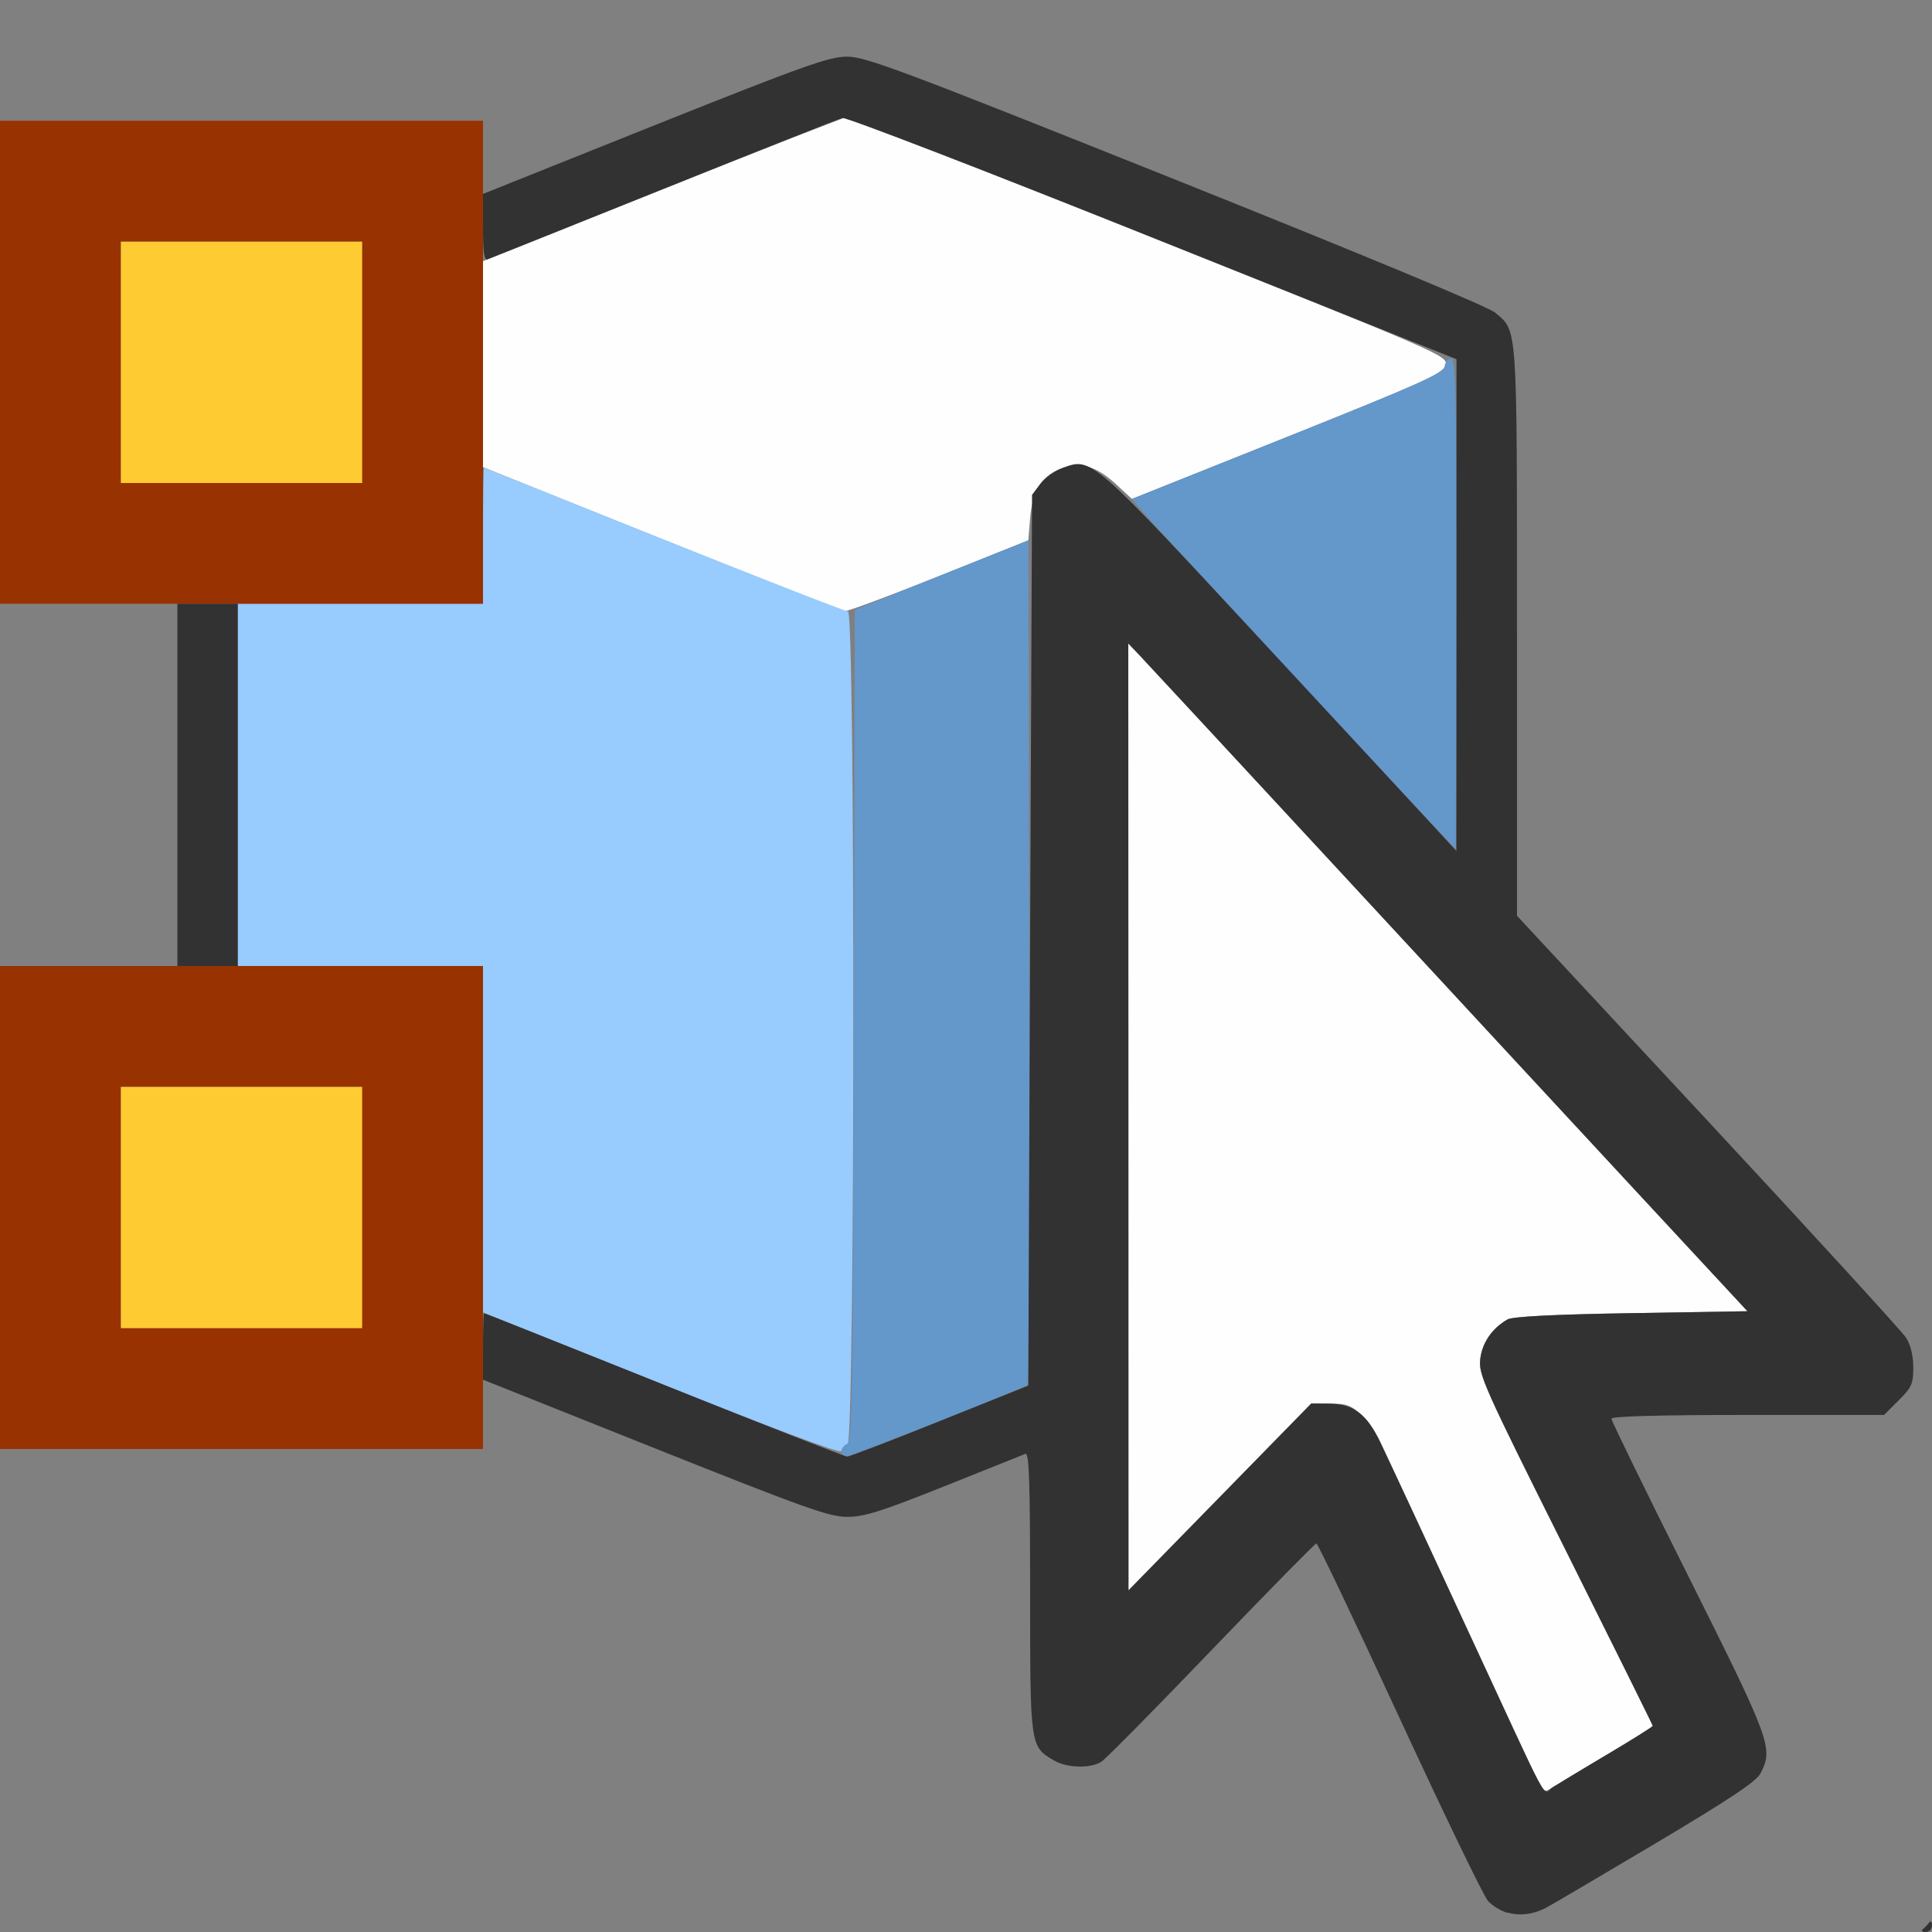 <?xml version="1.0" encoding="UTF-8" standalone="no"?>
<!-- Created with Inkscape (http://www.inkscape.org/) -->

<svg
   version="1.1"
   id="svg2"
   width="1600"
   height="1600"
   viewBox="0 0 1600 1600"
   sodipodi:docname="edit.svg"
   inkscape:version="1.2.2 (732a01da63, 2022-12-09)"
   xmlns:inkscape="http://www.inkscape.org/namespaces/inkscape"
   xmlns:sodipodi="http://sodipodi.sourceforge.net/DTD/sodipodi-0.dtd"
   xmlns="http://www.w3.org/2000/svg"
   xmlns:svg="http://www.w3.org/2000/svg"
   xmlns:rdf="http://www.w3.org/1999/02/22-rdf-syntax-ns#"
   xmlns:cc="http://creativecommons.org/ns#"
   xmlns:dc="http://purl.org/dc/elements/1.1/">
  <rect x="0" y="0" width="1600" height="1600" fill="#808080" stroke="none"/>
  <defs
     id="defs6" />
  <sodipodi:namedview
     pagecolor="#808080"
     bordercolor="#666666"
     borderopacity="1"
     objecttolerance="10"
     gridtolerance="10"
     guidetolerance="10"
     inkscape:pageopacity="0"
     inkscape:pageshadow="2"
     inkscape:window-width="2560"
     inkscape:window-height="1009"
     id="namedview4"
     showgrid="false"
     inkscape:zoom="0.5"
     inkscape:cx="538"
     inkscape:cy="562"
     inkscape:window-x="-8"
     inkscape:window-y="-8"
     inkscape:window-maximized="1"
     inkscape:current-layer="EDIT"
     inkscape:showpageshadow="0"
     inkscape:pagecheckerboard="true"
     inkscape:deskcolor="#d1d1d1" />
  <g
     id="EDIT"
     transform="matrix(100,0,0,100,0,-2.8075e-4)"
     style="stroke-width:0.01">
    <path
       style="fill:none;stroke-width:0"
       d="m 0,14 v -2 h 2 2 v -0.281 c 0,-0.155 0.007,-0.281 0.015,-0.281 0.009,0 0.648,0.253 1.422,0.562 1.225,0.49 1.429,0.562 1.578,0.562 0.142,0 0.282,-0.044 0.805,-0.253 0.348,-0.139 0.651,-0.26 0.672,-0.269 0.031,-0.012 0.039,0.23 0.039,1.147 0,1.28 -6.688e-4,1.275 0.195,1.39 0.107,0.063 0.302,0.069 0.395,0.012 0.035,-0.022 0.445,-0.438 0.912,-0.924 0.466,-0.486 0.857,-0.884 0.869,-0.884 0.011,1.25e-4 0.321,0.651 0.688,1.445 0.367,0.795 0.697,1.477 0.732,1.515 0.093,0.102 0.254,0.139 0.393,0.09 0.062,-0.022 0.497,-0.268 0.965,-0.547 0.64,-0.381 0.863,-0.53 0.898,-0.598 0.108,-0.208 0.088,-0.263 -0.594,-1.625 -0.352,-0.705 -0.641,-1.295 -0.641,-1.312 0,-0.02 0.393,-0.031 1.129,-0.031 h 1.129 l 0.121,-0.121 c 0.108,-0.108 0.121,-0.138 0.121,-0.273 -6.2e-5,-0.096 -0.022,-0.186 -0.06,-0.246 -0.033,-0.052 -0.771,-0.859 -1.641,-1.794 L 12.562,7.583 V 5.228 c 0,-2.569 0.006,-2.483 -0.181,-2.64 C 12.324,2.54 11.284,2.108 9.737,1.489 7.472,0.583 7.168,0.469 7.016,0.469 6.866,0.469 6.663,0.541 5.438,1.031 4.664,1.341 4.024,1.594 4.015,1.594 4.007,1.594 4,1.46 4,1.297 V 1 H 2 0 V 0.5 0 h 8 8 V 7.951 C 16,15.137 15.995,15.907 15.951,15.951 15.907,15.995 15.137,16 7.951,16 H 0 Z M 0,6.5 V 5 H 0.734 1.469 V 6.5 8 H 0.734 0 Z"
       id="path831"
       inkscape:connector-curvature="0" />
    <path
       style="fill:#fefefe;stroke-width:0"
       d="m 12.689,14.652 c -0.051,-0.109 -0.373,-0.804 -0.715,-1.543 -0.69,-1.491 -0.685,-1.484 -0.971,-1.485 l -0.144,-8.83e-4 -0.757,0.774 -0.757,0.774 L 9.345,9.251 9.344,5.329 9.433,5.422 C 9.482,5.474 10.225,6.275 11.084,7.203 11.942,8.131 13.056,9.334 13.558,9.875 l 0.913,0.984 -0.962,0.016 c -0.645,0.01 -0.983,0.028 -1.025,0.052 -0.129,0.074 -0.21,0.194 -0.226,0.33 -0.014,0.128 0.03,0.226 0.707,1.58 0.397,0.794 0.722,1.449 0.722,1.456 0,0.006 -0.172,0.114 -0.383,0.24 -0.211,0.125 -0.414,0.248 -0.453,0.273 -0.068,0.044 -0.073,0.039 -0.163,-0.154 z M 5.477,4.463 4,3.869 V 3.016 2.163 L 5.492,1.566 C 6.313,1.237 6.998,0.969 7.016,0.969 c 0.017,1.981e-5 1.144,0.445 2.504,0.989 2.439,0.975 2.472,0.99 2.452,1.066 -0.018,0.068 -0.166,0.135 -1.309,0.593 L 9.374,4.132 9.237,4.005 C 9.073,3.855 8.933,3.819 8.773,3.885 8.622,3.949 8.55,4.07 8.531,4.291 L 8.516,4.475 7.782,4.769 C 7.378,4.93 7.027,5.061 7.001,5.06 6.975,5.058 6.289,4.789 5.477,4.463 Z"
       id="path829"
       inkscape:connector-curvature="0" />
    <path
       style="fill:#98cbfe;stroke-width:0"
       d="M 5.477,11.46 4,10.869 V 9.434 8 H 2.984 1.969 V 6.5 5 H 2.984 4 V 4.438 C 4,4.128 4.004,3.875 4.008,3.875 c 0.005,0 0.676,0.267 1.492,0.594 0.816,0.327 1.501,0.594 1.523,0.594 0.061,0 0.058,6.861 -0.003,6.897 -0.023,0.014 -0.048,0.04 -0.055,0.059 -0.007,0.02 -0.628,-0.213 -1.489,-0.558 z"
       id="path827"
       inkscape:connector-curvature="0" />
    <path
       style="fill:#fecb32;stroke-width:0"
       d="M 1,10 V 9 h 1 1 v 1 1 H 2 1 Z M 1,3 V 2 H 2 3 V 3 4 H 2 1 Z"
       id="path825"
       inkscape:connector-curvature="0" />
    <path
       style="fill:#6497ca;stroke-width:0"
       d="m 6.969,12.019 c 0,-0.024 0.021,-0.052 0.047,-0.061 0.041,-0.016 0.048,-0.439 0.055,-3.463 l 0.008,-3.445 0.719,-0.288 0.719,-0.288 0.008,3.487 c 0.004,1.918 -0.003,3.497 -0.016,3.508 -0.037,0.032 -1.456,0.592 -1.5,0.592 -0.021,-3.1e-5 -0.039,-0.02 -0.039,-0.044 z M 10.797,5.685 C 10.109,4.945 9.508,4.292 9.461,4.235 L 9.374,4.132 10.664,3.616 c 1.086,-0.434 1.291,-0.526 1.299,-0.581 0.005,-0.036 0.03,-0.066 0.055,-0.066 0.038,0 0.045,0.29 0.045,2.031 0,1.117 -0.004,2.031 -0.008,2.031 -0.004,-1.25e-4 -0.57,-0.606 -1.258,-1.346 z"
       id="path823"
       inkscape:connector-curvature="0" />
    <path
       style="fill:#983200;stroke-width:0"
       d="M 0,10 V 8 h 2 2 v 2 2 H 2 0 Z m 3,0 V 9 H 2 1 v 1 1 H 2 3 Z M 0,3 V 1 H 2 4 V 3 5 H 2 0 Z M 3,3 V 2 H 2 1 v 1 1 h 1 1 z"
       id="path821"
       inkscape:connector-curvature="0" />
    <path
       style="fill:#323232;stroke-width:0"
       d="m 15.924,15.977 c 0.016,-0.013 0.039,-0.037 0.052,-0.055 0.013,-0.018 0.024,-0.008 0.024,0.023 2.81e-4,0.03 -0.023,0.055 -0.052,0.055 -0.029,0 -0.039,-0.011 -0.024,-0.023 z m -3.441,-0.136 c -0.053,-0.015 -0.125,-0.059 -0.16,-0.098 -0.036,-0.039 -0.365,-0.721 -0.733,-1.516 -0.367,-0.795 -0.677,-1.445 -0.688,-1.445 -0.011,-1.25e-4 -0.402,0.398 -0.869,0.884 -0.466,0.486 -0.877,0.902 -0.912,0.924 -0.092,0.058 -0.287,0.052 -0.395,-0.012 C 8.531,14.462 8.531,14.467 8.531,13.187 c 0,-0.917 -0.008,-1.159 -0.039,-1.147 -0.021,0.009 -0.324,0.13 -0.672,0.269 -0.523,0.209 -0.663,0.253 -0.804,0.253 -0.149,0 -0.355,-0.074 -1.593,-0.568 L 4,11.426 V 11.15 C 4,10.999 4.004,10.875 4.008,10.875 c 0.005,0 0.676,0.267 1.492,0.594 0.816,0.327 1.498,0.594 1.516,0.594 0.018,0 0.363,-0.132 0.766,-0.294 L 8.516,11.475 8.531,7.787 8.547,4.098 8.613,4.01 c 0.036,-0.049 0.118,-0.108 0.181,-0.132 0.247,-0.094 0.229,-0.109 1.697,1.474 0.737,0.795 1.392,1.501 1.455,1.57 l 0.115,0.125 8.47e-4,-2.036 L 12.062,2.975 9.546,1.968 C 8.162,1.415 7.006,0.969 6.976,0.977 6.946,0.985 6.282,1.248 5.5,1.562 4.718,1.876 4.061,2.139 4.039,2.147 4.01,2.159 4,2.095 4,1.884 V 1.606 L 5.422,1.037 C 6.661,0.542 6.867,0.469 7.016,0.469 c 0.152,0 0.458,0.115 2.721,1.02 1.547,0.619 2.587,1.051 2.645,1.1 0.187,0.157 0.181,0.07 0.181,2.64 v 2.355 l 1.581,1.7 c 0.869,0.935 1.608,1.743 1.641,1.794 0.038,0.059 0.06,0.15 0.06,0.246 9.4e-5,0.135 -0.013,0.166 -0.121,0.273 l -0.121,0.121 h -1.129 c -0.735,0 -1.129,0.011 -1.129,0.031 0,0.017 0.288,0.608 0.641,1.312 0.681,1.362 0.701,1.417 0.594,1.625 -0.035,0.068 -0.255,0.214 -0.883,0.588 -0.46,0.273 -0.864,0.511 -0.898,0.528 -0.104,0.053 -0.214,0.066 -0.314,0.037 z m 0.822,-1.308 c 0.211,-0.125 0.383,-0.233 0.383,-0.24 0,-0.006 -0.325,-0.661 -0.722,-1.456 -0.677,-1.354 -0.721,-1.452 -0.707,-1.58 0.015,-0.136 0.097,-0.256 0.226,-0.33 0.042,-0.024 0.379,-0.041 1.025,-0.052 l 0.962,-0.016 -0.9,-0.97 C 13.077,9.355 11.963,8.153 11.097,7.217 10.231,6.281 9.482,5.474 9.433,5.422 l -0.089,-0.093 8.563e-4,3.921 8.562e-4,3.921 0.757,-0.774 0.757,-0.774 0.141,0.001 c 0.211,0.002 0.32,0.084 0.438,0.334 0.056,0.117 0.368,0.79 0.694,1.495 0.73,1.576 0.638,1.405 0.722,1.351 0.037,-0.024 0.24,-0.146 0.451,-0.272 z M 1.469,6.5 V 5 h 0.25 0.25 V 6.5 8 h -0.25 -0.25 z"
       id="path819"
       inkscape:connector-curvature="0" />
  </g>
</svg>
